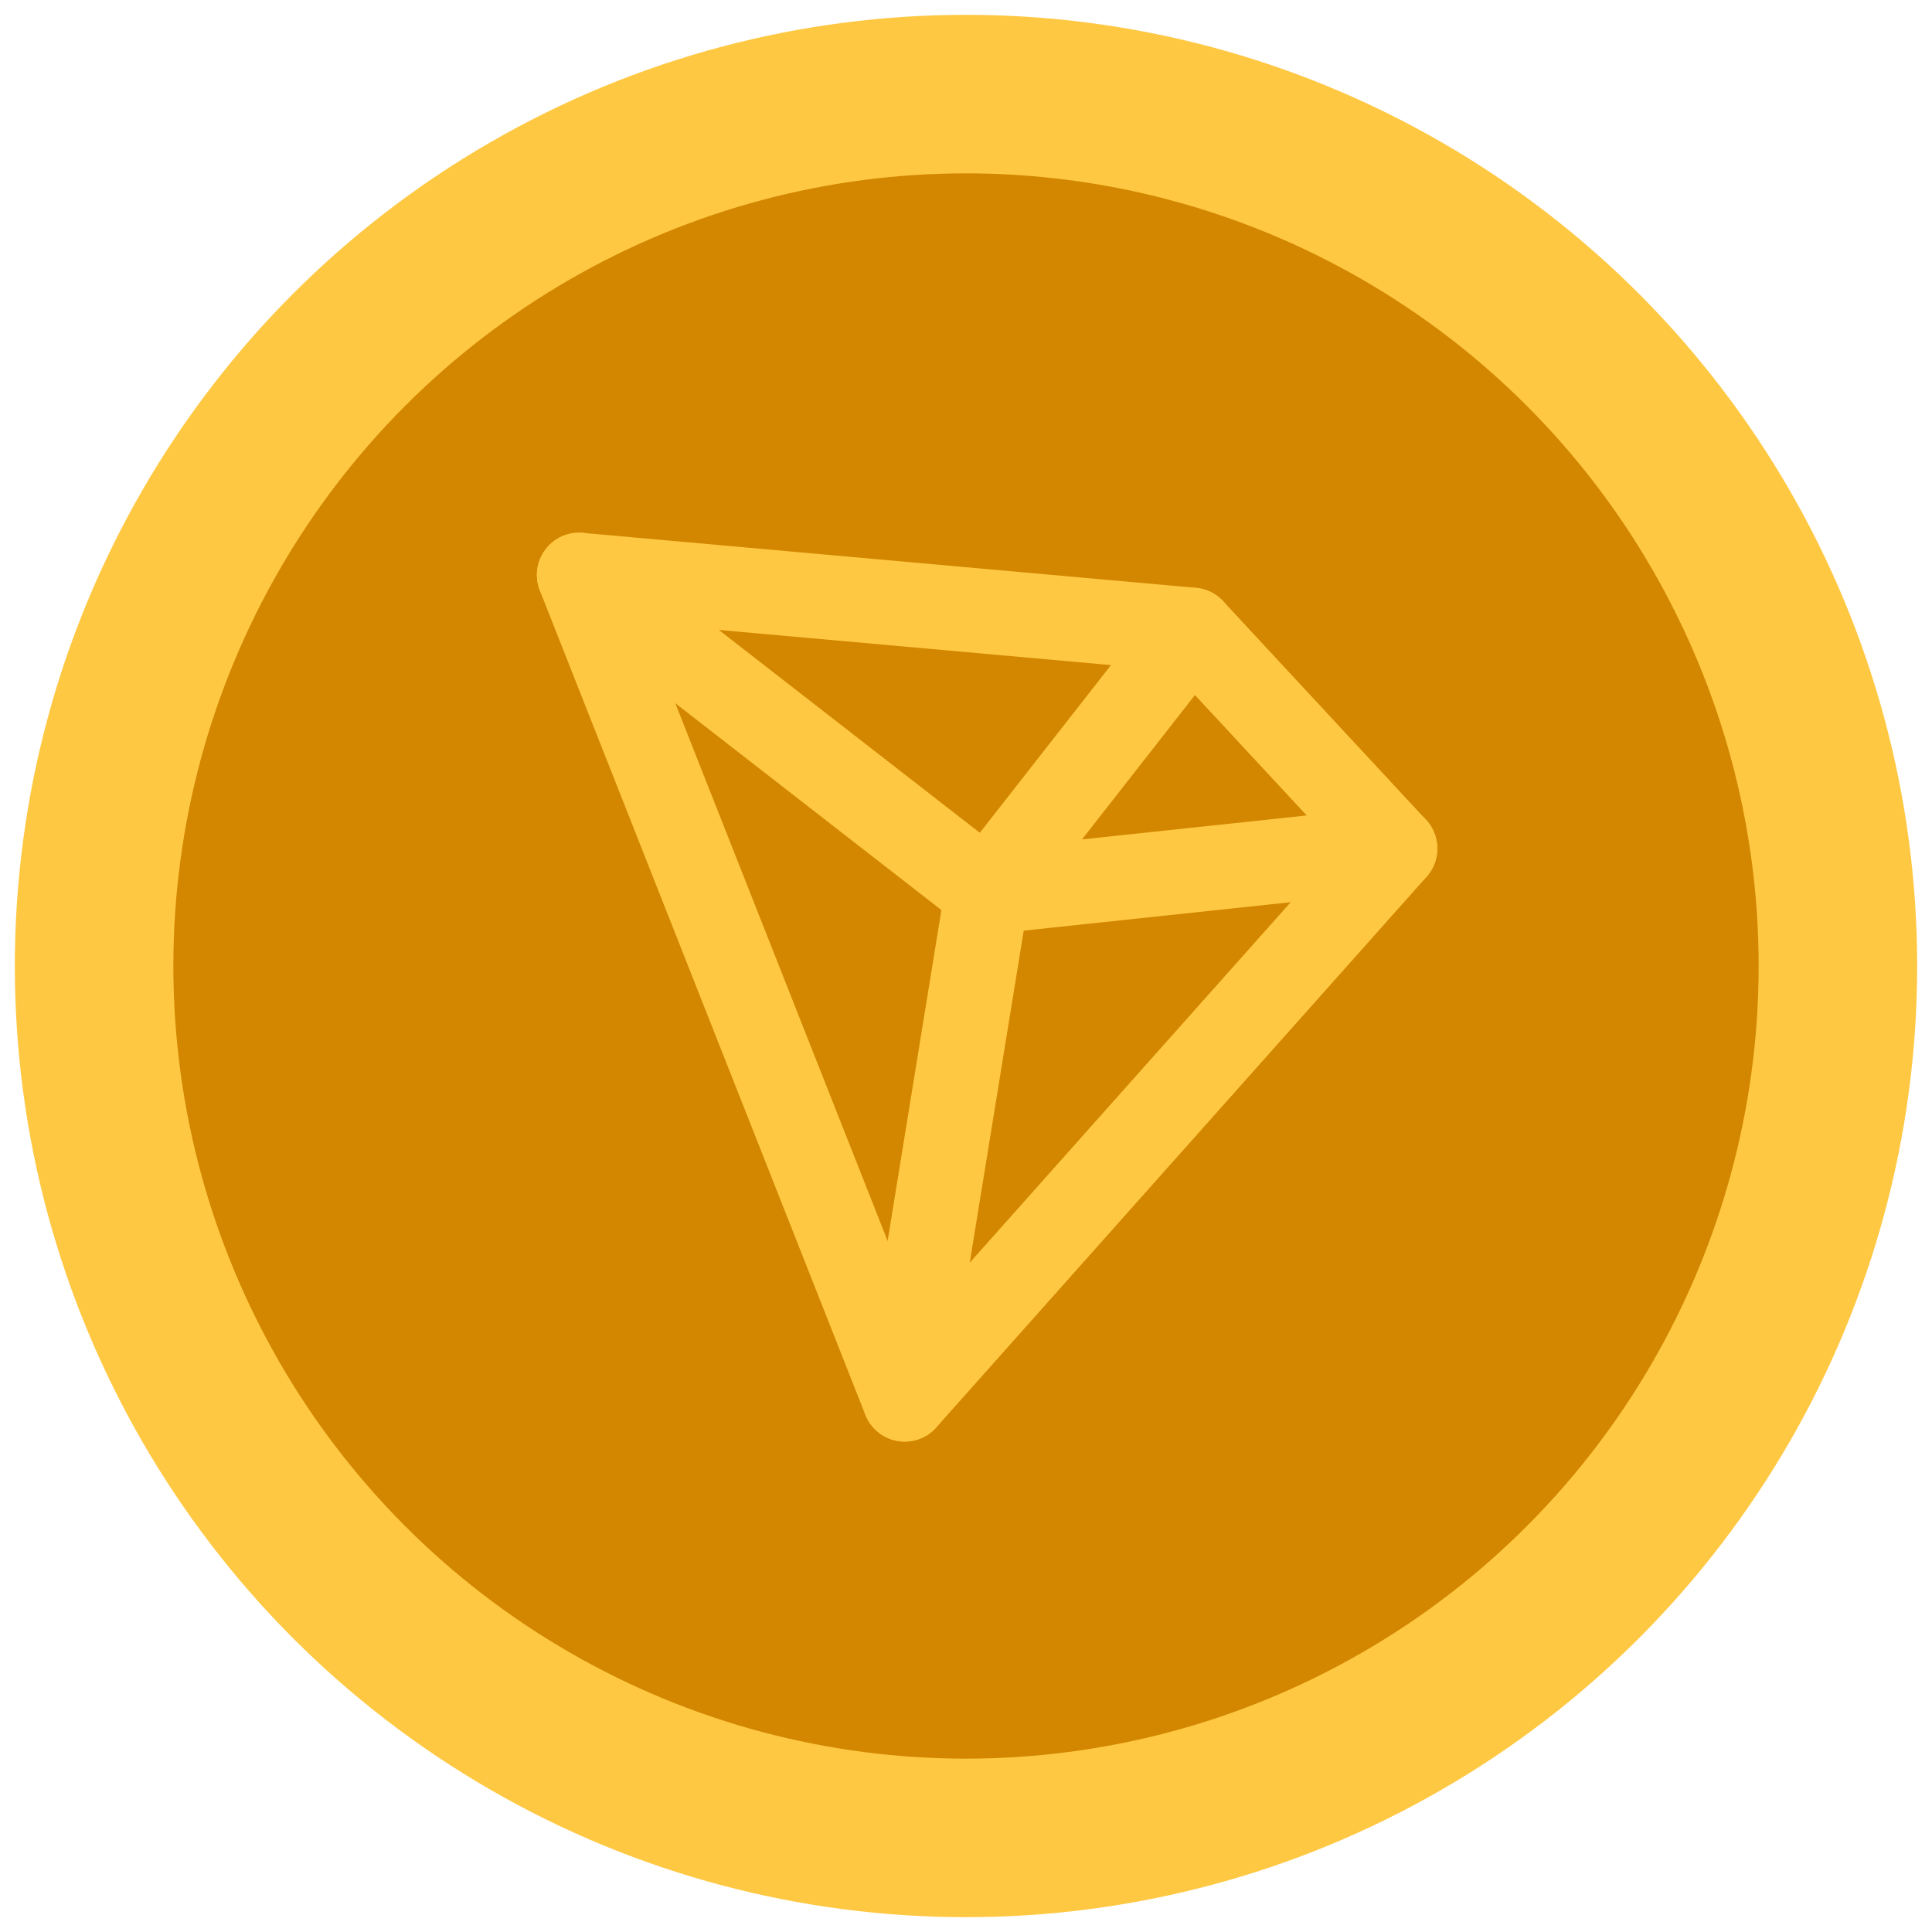 <svg xmlns="http://www.w3.org/2000/svg" xmlns:xlink="http://www.w3.org/1999/xlink" version="1.1" width="256" height="256" viewBox="0 0 256 256" xml:space="preserve">
<desc>Created with Fabric.js 1.7.22</desc>
<defs>
</defs>
<g transform="translate(128 128) scale(0.72 0.72)" style="">
	<g style="stroke: none; stroke-width: 0; stroke-dasharray: none; stroke-linecap: butt; stroke-linejoin: miter; stroke-miterlimit: 10; fill: none; fill-rule: nonzero; opacity: 1;" transform="translate(-175.05 -175.05) scale(3.89 3.89)" >
	<circle cx="45" cy="45" r="45" style="stroke: none; stroke-width: 1; stroke-dasharray: none; stroke-linecap: butt; stroke-linejoin: miter; stroke-miterlimit: 10; fill: rgb(255,200,67); fill-rule: nonzero; opacity: 1;" transform="  matrix(1 0 0 1 0 0) "/>
	<circle cx="45" cy="45" r="37.5" style="stroke: none; stroke-width: 1; stroke-dasharray: none; stroke-linecap: butt; stroke-linejoin: miter; stroke-miterlimit: 10; fill: rgb(211,135,0); fill-rule: nonzero; opacity: 1;" transform="  matrix(1 0 0 1 0 0) "/>
	<path d="M 42.1 67.5 c -0.116 0 -0.233 -0.01 -0.35 -0.031 c -0.684 -0.121 -1.255 -0.588 -1.511 -1.234 l -15.4 -39 c -0.255 -0.645 -0.157 -1.376 0.259 -1.932 c 0.415 -0.556 1.088 -0.859 1.78 -0.794 l 29 2.6 c 0.492 0.044 0.951 0.27 1.287 0.632 l 9.6 10.344 c 0.701 0.755 0.714 1.92 0.028 2.69 l -23.2 26.056 C 43.211 67.26 42.666 67.5 42.1 67.5 z M 29.751 28.782 l 13.016 32.961 l 19.83 -22.271 l -7.84 -8.448 L 29.751 28.782 z" style="stroke: none; stroke-width: 1; stroke-dasharray: none; stroke-linecap: butt; stroke-linejoin: miter; stroke-miterlimit: 10; fill: rgb(255,200,67); fill-rule: nonzero; opacity: 1;" transform=" matrix(1 0 0 1 0 0) " stroke-linecap="round" />
	<path d="M 46 43.5 c -0.442 0 -0.875 -0.147 -1.228 -0.421 l -19.3 -15 c -0.872 -0.678 -1.029 -1.934 -0.352 -2.807 c 0.678 -0.872 1.934 -1.03 2.807 -0.352 L 46.59 39.426 l 18.498 -1.971 c 1.114 -0.115 2.083 0.679 2.2 1.777 c 0.117 1.099 -0.678 2.083 -1.776 2.201 l -19.3 2.056 C 46.142 43.496 46.07 43.5 46 43.5 z" style="stroke: none; stroke-width: 1; stroke-dasharray: none; stroke-linecap: butt; stroke-linejoin: miter; stroke-miterlimit: 10; fill: rgb(255,200,67); fill-rule: nonzero; opacity: 1;" transform=" matrix(1 0 0 1 0 0) " stroke-linecap="round" />
	<path d="M 42.103 67.5 c -0.106 0 -0.214 -0.008 -0.323 -0.026 c -1.09 -0.177 -1.831 -1.204 -1.653 -2.294 l 3.9 -24 c 0.054 -0.333 0.191 -0.646 0.399 -0.912 l 9.7 -12.4 c 0.681 -0.87 1.938 -1.023 2.808 -0.343 c 0.87 0.681 1.023 1.938 0.343 2.808 l -9.384 11.995 L 44.074 65.82 C 43.915 66.803 43.066 67.5 42.103 67.5 z" style="stroke: none; stroke-width: 1; stroke-dasharray: none; stroke-linecap: butt; stroke-linejoin: miter; stroke-miterlimit: 10; fill: rgb(255,200,67); fill-rule: nonzero; opacity: 1;" transform=" matrix(1 0 0 1 0 0) " stroke-linecap="round" />
</g>
</g>
</svg>